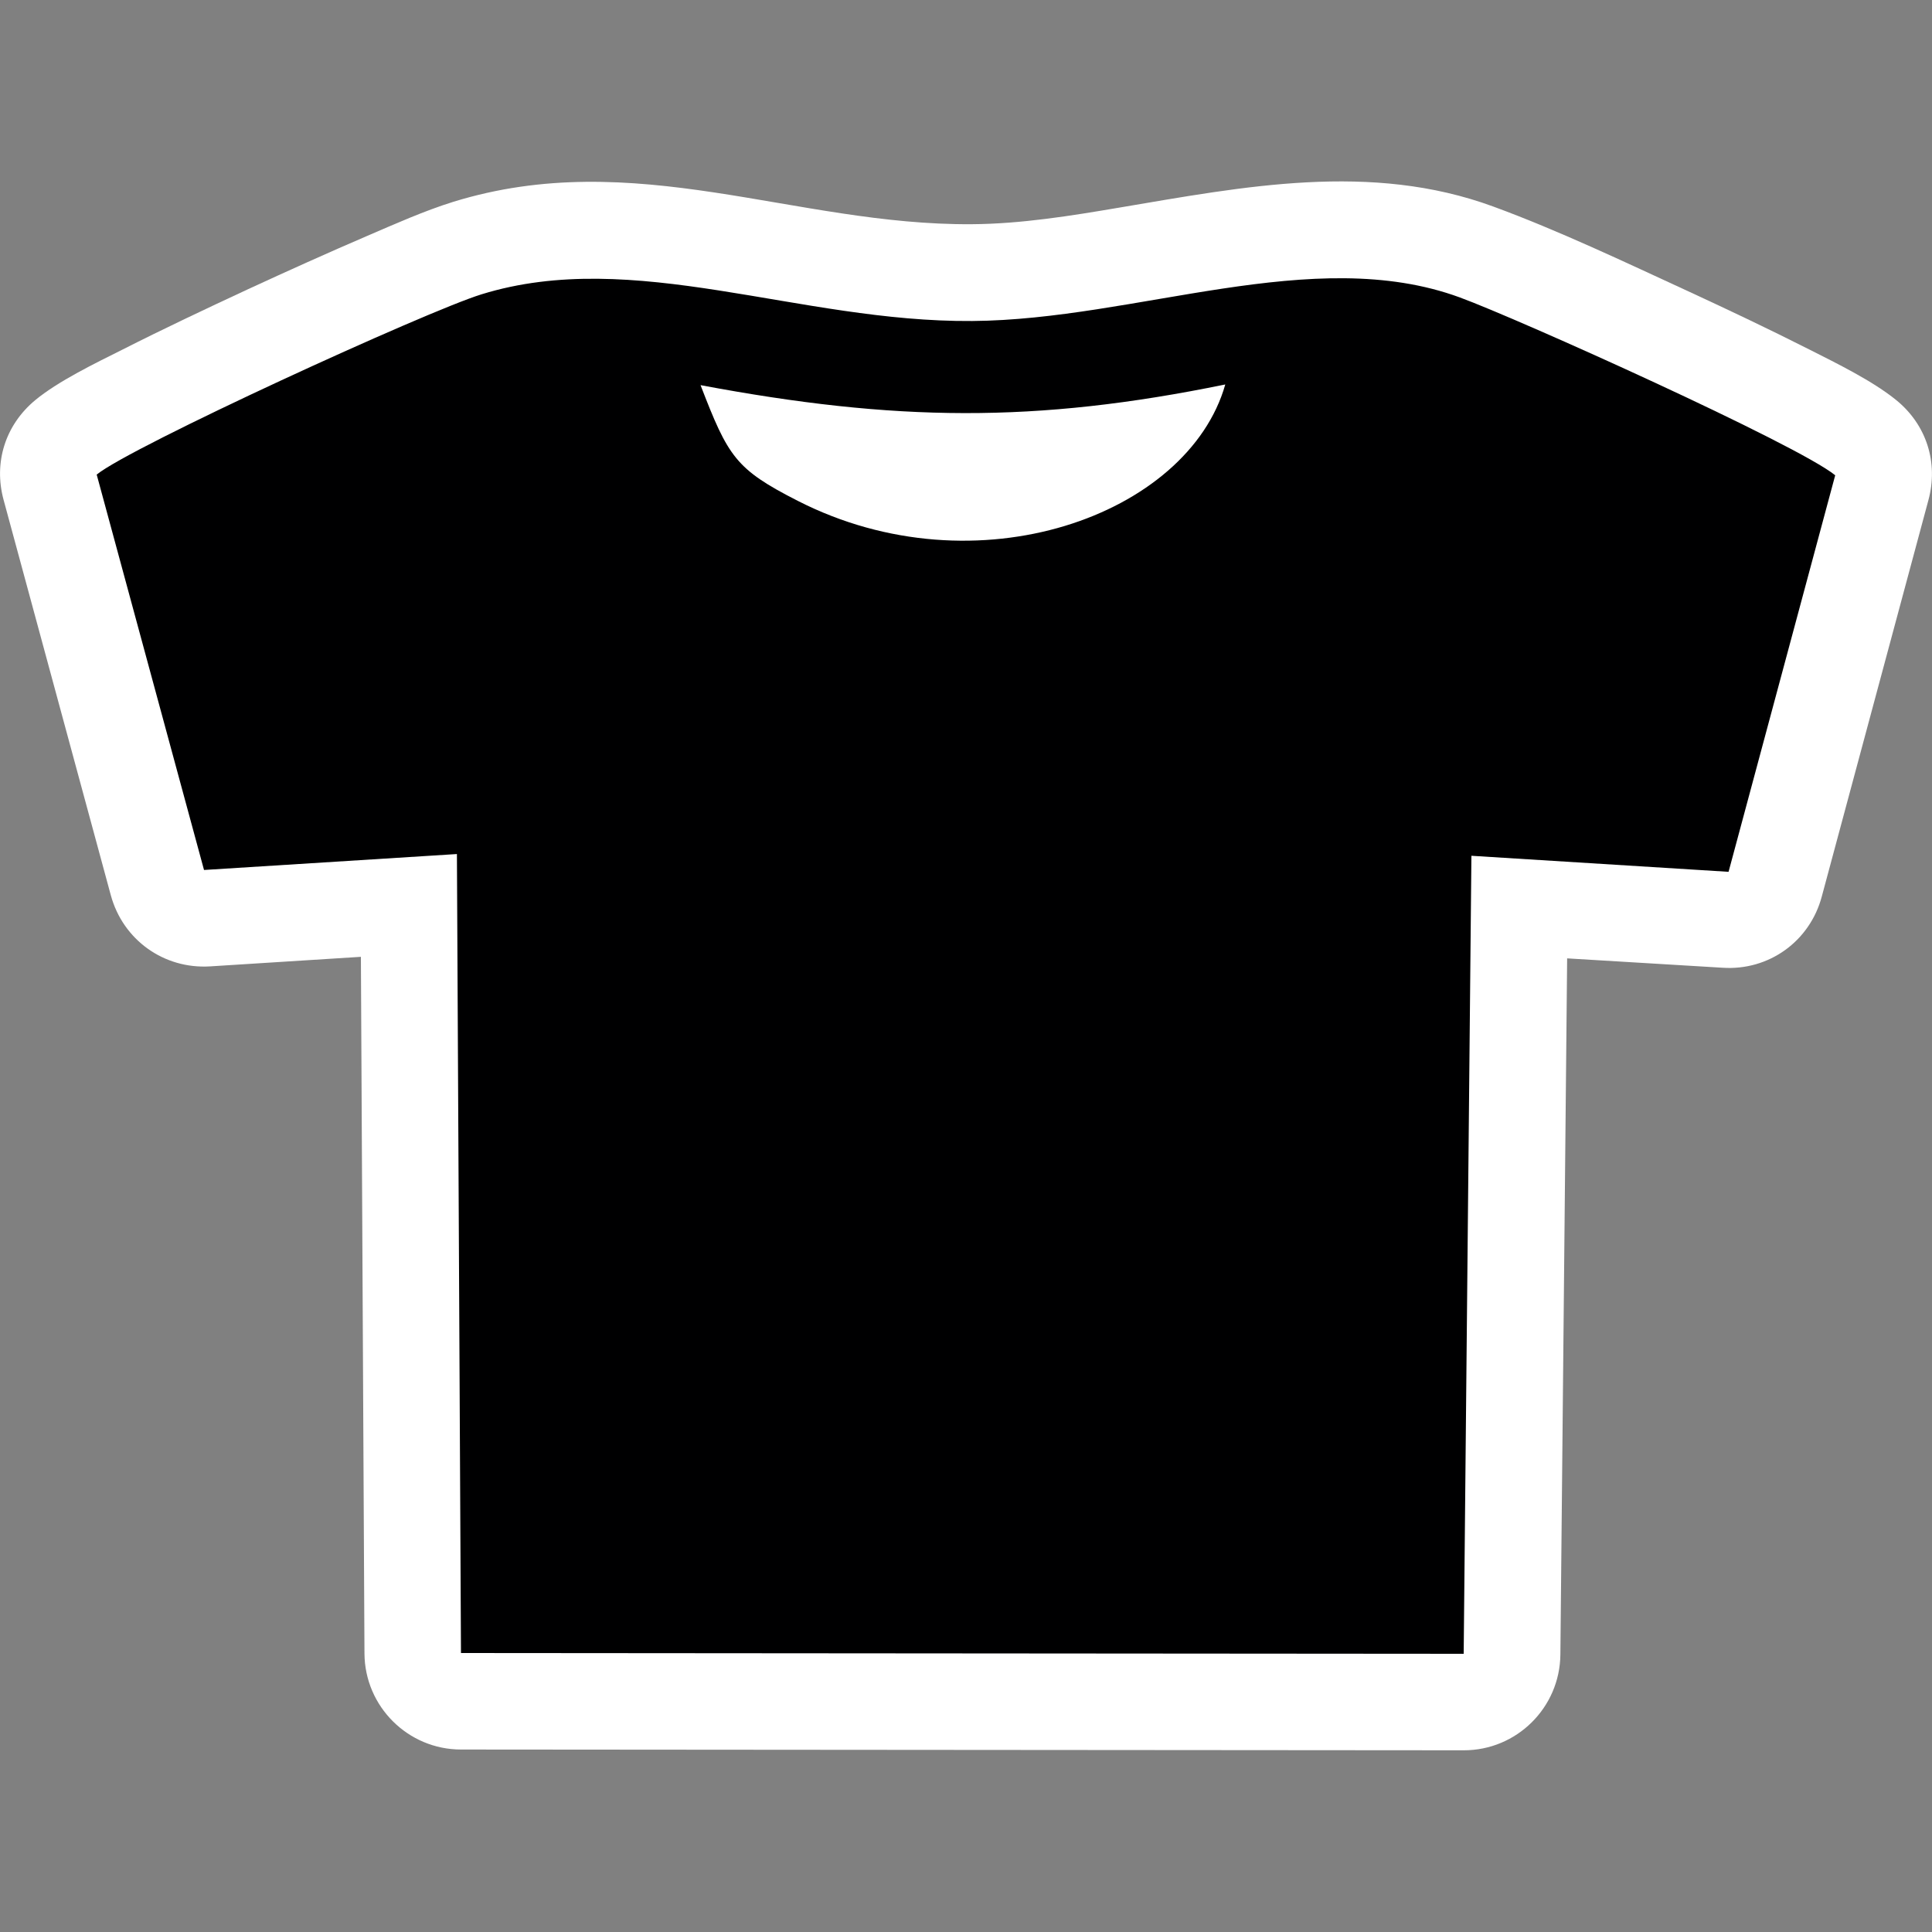 <?xml version="1.0" encoding="utf-8"?>
<!-- Generator: Adobe Illustrator 16.0.0, SVG Export Plug-In . SVG Version: 6.00 Build 0)  -->
<!DOCTYPE svg PUBLIC "-//W3C//DTD SVG 1.1//EN" "http://www.w3.org/Graphics/SVG/1.1/DTD/svg11.dtd">
<svg version="1.1" id="Layer_1" xmlns="http://www.w3.org/2000/svg" xmlns:xlink="http://www.w3.org/1999/xlink" x="0px" y="0px"
	 width="20px" height="20px" viewBox="0 0 20 20" enable-background="new 0 0 20 20" xml:space="preserve">
<rect x="0" y="0" width="20" height="20" fill="#808080" stroke="none"/>
<path fill-rule="evenodd" clip-rule="evenodd" fill="#FFFFFF" d="M16.223,9.921l-0.07,7.208c-0.006,0.549-0.453,0.991-1.001,0.99
	l-10.38-0.008c-0.548,0-0.996-0.445-0.999-0.994L3.736,9.905l-1.562,0.099C1.696,10.033,1.273,9.73,1.147,9.267l-1.11-4.093
	c-0.105-0.388,0.019-0.776,0.328-1.032C0.603,3.945,0.99,3.758,1.268,3.619c0.428-0.217,0.861-0.421,1.295-0.623
	c0.412-0.19,0.826-0.377,1.243-0.556c0.281-0.121,0.591-0.259,0.884-0.35c1.881-0.582,3.536,0.244,5.369,0.231
	c0.509-0.003,1.028-0.087,1.529-0.172c1.287-0.217,2.602-0.477,3.87-0.011c0.669,0.245,1.373,0.58,2.022,0.879
	c0.42,0.194,0.839,0.393,1.252,0.602c0.283,0.143,0.653,0.324,0.898,0.523c0.313,0.255,0.438,0.646,0.333,1.035l-1.104,4.104
	c-0.124,0.464-0.548,0.769-1.027,0.737L16.223,9.921z"/>
<path fill-rule="evenodd" clip-rule="evenodd" fill="#000001" d="M1.001,4.913l1.111,4.093L4.73,8.841l0.042,8.271l10.38,0.008
	l0.08-8.261l2.662,0.166l1.104-4.105c-0.394-0.32-3.275-1.617-3.886-1.841c-1.517-0.557-3.348,0.232-5.048,0.244
	c-1.796,0.014-3.501-0.765-5.08-0.276C4.411,3.224,1.346,4.628,1.001,4.913L1.001,4.913z M7.252,3.987
	c2.015,0.378,3.463,0.396,5.432-0.007c-0.384,1.354-2.573,2.15-4.425,1.205C7.613,4.856,7.538,4.728,7.252,3.987z"/>
</svg>
